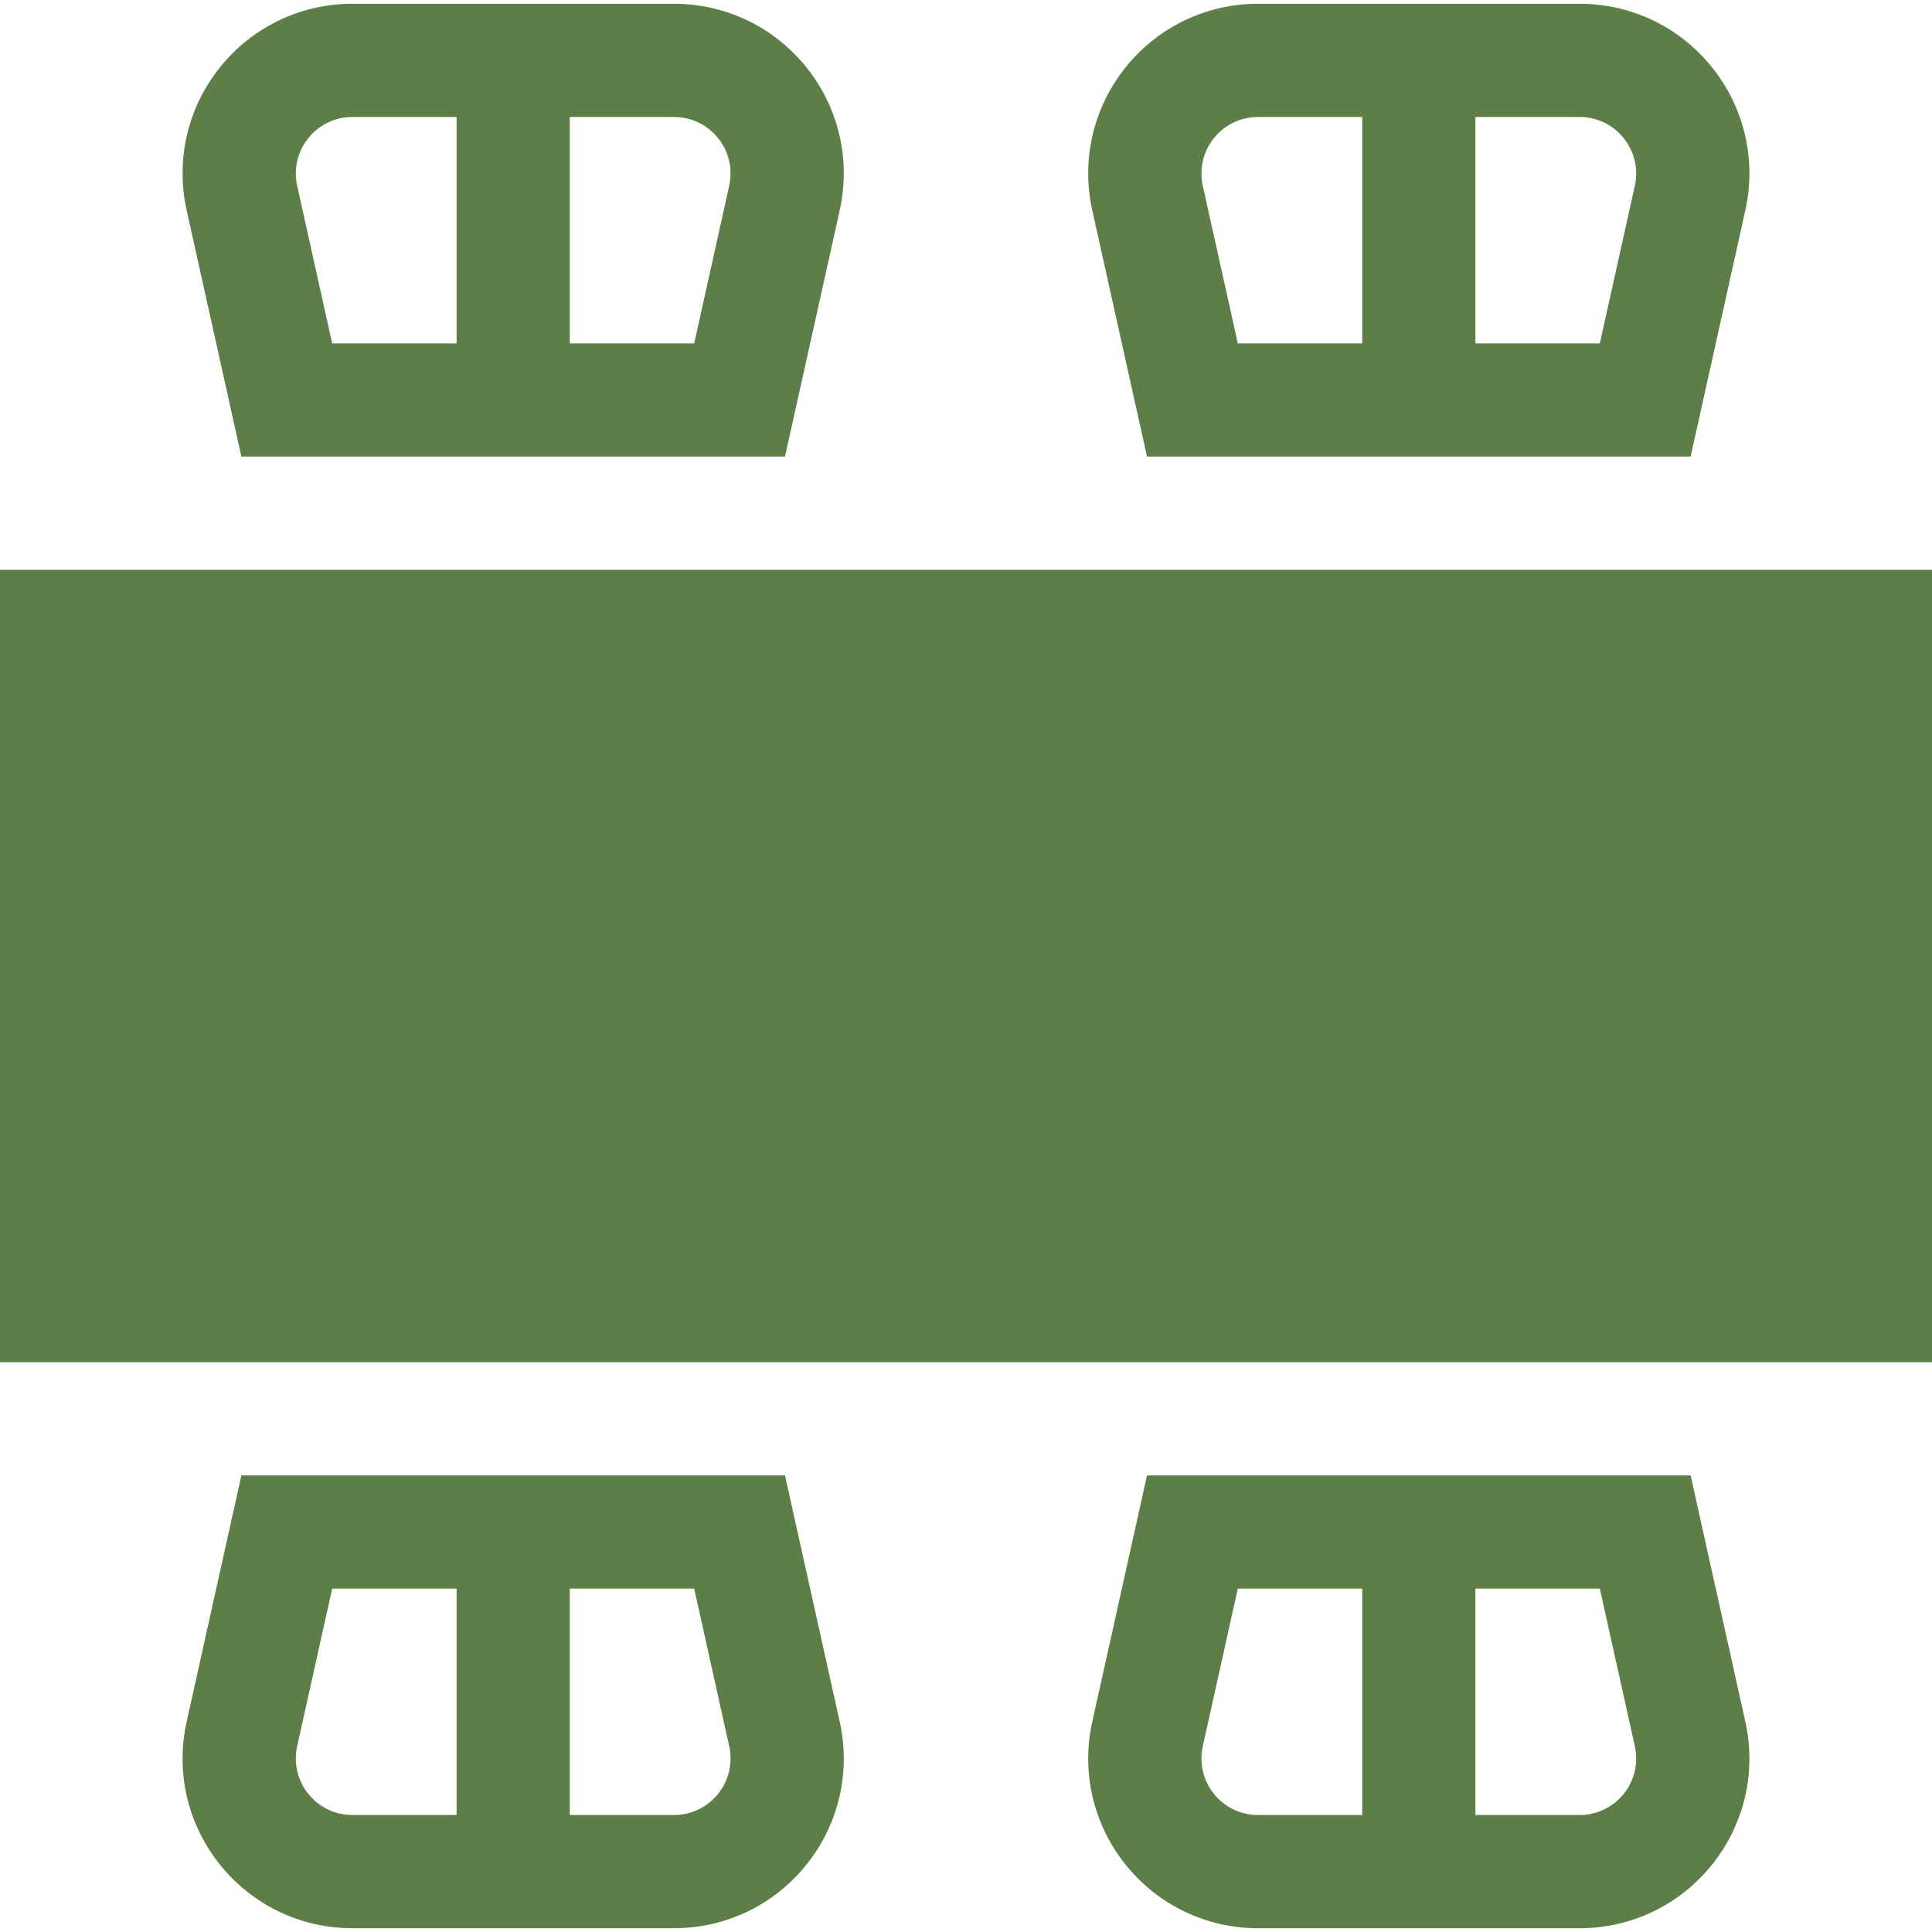 <?xml version="1.0" encoding="iso-8859-1"?>
<!-- Generator: Adobe Illustrator 19.0.0, SVG Export Plug-In . SVG Version: 6.00 Build 0)  -->
<svg fill="#5E7E47" version="1.1" id="Capa_1" xmlns="http://www.w3.org/2000/svg" xmlns:xlink="http://www.w3.org/1999/xlink" x="0px" y="0px"
	 viewBox="0 0 512 512" style="enable-background:new 0 0 512 512;" xml:space="preserve">
<g>
	<g>
		<rect y="151" width="512" height="210"/>
	</g>
</g>
<g>
	<g>
		<path d="M453.704,17.843C445.118,7.139,432.323,1,418.602,1h-85.203c-13.722,0-26.517,6.139-35.103,16.843
			c-8.586,10.704-11.803,24.525-8.825,37.919L303.968,121h144.064l14.497-65.238C465.507,42.367,462.29,28.546,453.704,17.843z
			 M361,91h-32.968l-9.276-41.747c-0.992-4.464,0.08-9.071,2.941-12.639C324.56,33.046,328.824,31,333.398,31H361V91z
			 M433.244,49.254L423.968,91H391V31h27.602c4.574,0,8.838,2.046,11.701,5.614C433.164,40.182,434.237,44.789,433.244,49.254z"/>
	</g>
</g>
<g>
	<g>
		<path d="M213.703,17.843C205.118,7.139,192.323,1,178.602,1H93.398C79.677,1,66.882,7.139,58.296,17.843
			C49.71,28.546,46.493,42.367,49.47,55.762L63.967,121h144.065l14.497-65.238C225.506,42.367,222.289,28.546,213.703,17.843z
			 M121,91H88.033l-9.277-41.746c-0.993-4.465,0.079-9.072,2.942-12.64C84.56,33.046,88.824,31,93.398,31H121V91z M193.244,49.254
			L183.967,91H151V31h27.602c4.574,0,8.838,2.046,11.7,5.614S194.237,44.789,193.244,49.254z"/>
	</g>
</g>
<g>
	<g>
		<path d="M462.529,456.238L448.032,391H303.968l-14.497,65.238c-2.978,13.395,0.239,27.216,8.825,37.919
			C306.882,504.861,319.677,511,333.398,511h85.203c13.722,0,26.517-6.139,35.103-16.843S465.507,469.632,462.529,456.238z M361,481
			h-27.602c-4.574,0-8.838-2.046-11.701-5.614c-2.861-3.568-3.934-8.175-2.941-12.64L328.032,421H361V481z M430.303,475.386
			c-2.862,3.568-7.127,5.614-11.701,5.614H391v-60h32.968l9.276,41.747C434.236,467.211,433.164,471.818,430.303,475.386z"/>
	</g>
</g>
<g>
	<g>
		<path d="M222.529,456.238L208.033,391H63.967L49.47,456.238c-2.977,13.395,0.24,27.216,8.826,37.919
			C66.882,504.861,79.677,511,93.398,511h85.203c13.722,0,26.516-6.139,35.102-16.843
			C222.289,483.454,225.506,469.633,222.529,456.238z M121,481H93.398c-4.574,0-8.838-2.046-11.7-5.614s-3.935-8.175-2.942-12.64
			L88.033,421H121V481z M190.302,475.386c-2.862,3.568-7.126,5.614-11.701,5.614H151v-60h32.967l9.277,41.746
			C194.237,467.211,193.165,471.818,190.302,475.386z"/>
	</g>
</g>
<g>
</g>
<g>
</g>
<g>
</g>
<g>
</g>
<g>
</g>
<g>
</g>
<g>
</g>
<g>
</g>
<g>
</g>
<g>
</g>
<g>
</g>
<g>
</g>
<g>
</g>
<g>
</g>
<g>
</g>
</svg>
